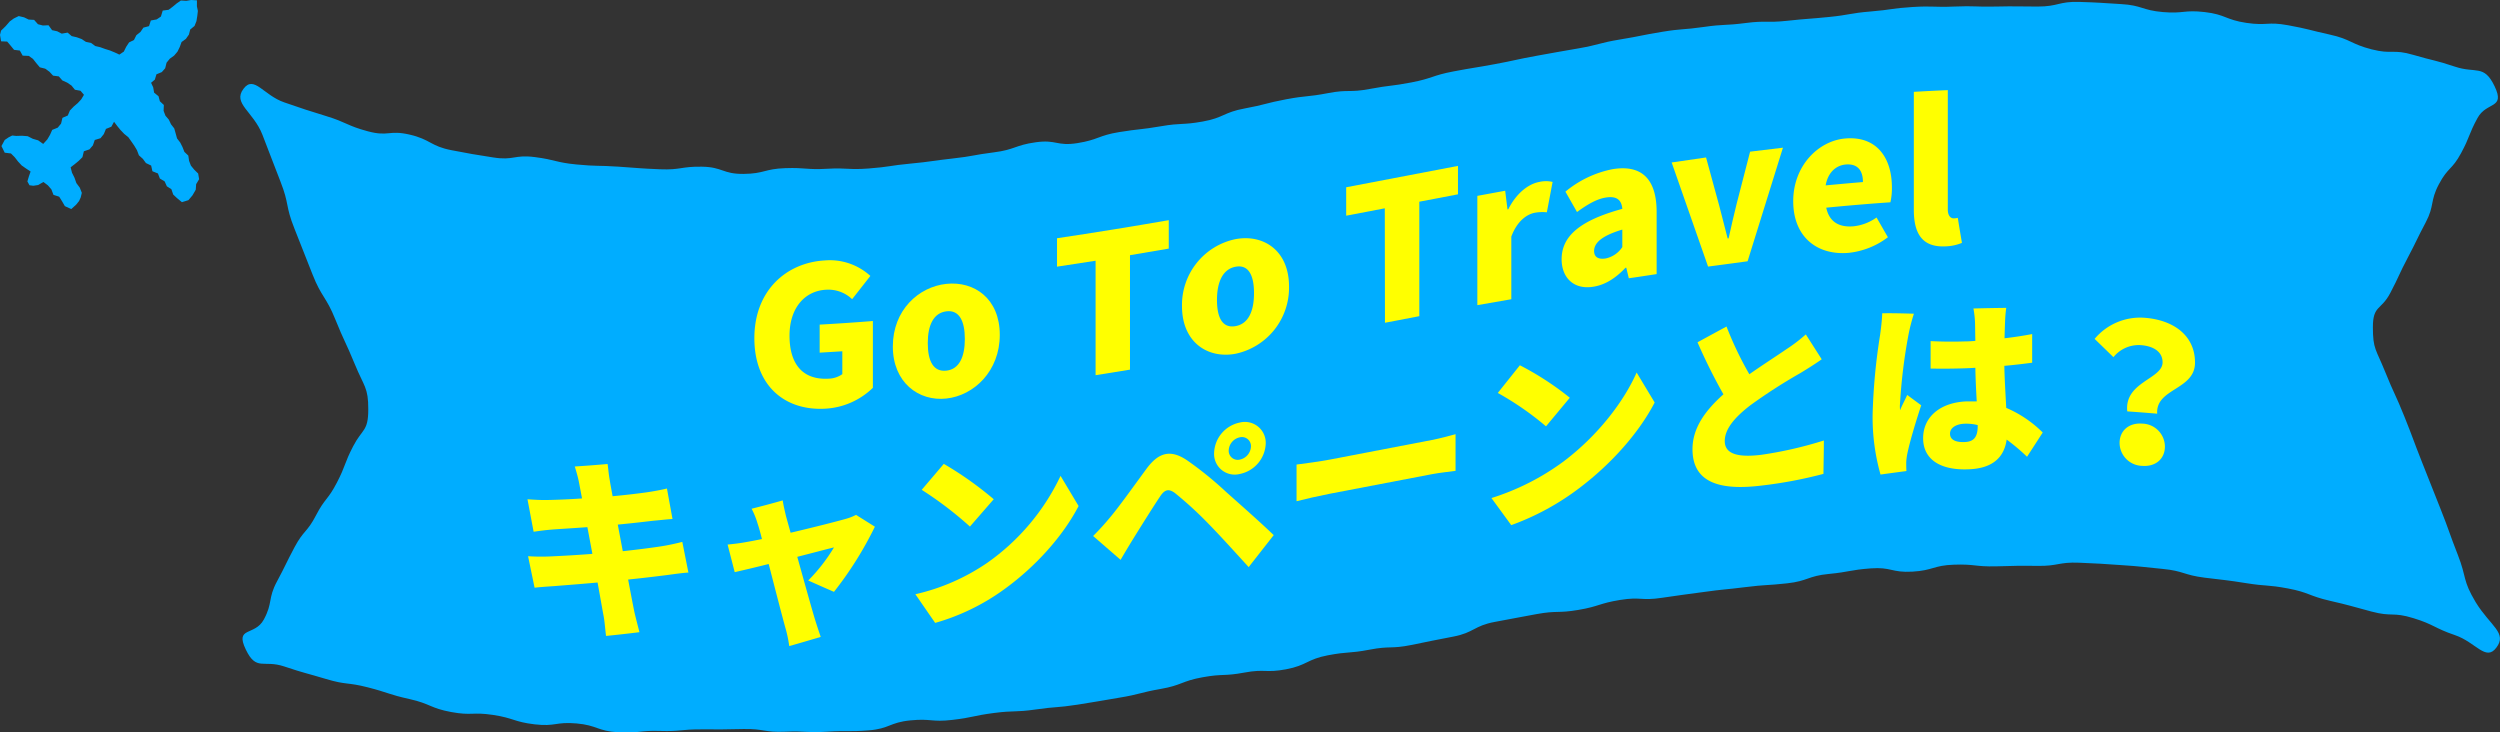 <svg xmlns="http://www.w3.org/2000/svg" viewBox="0 0 598.88 175.42"><rect x="0" y="0" width="598.88" height="175.42" fill="#333333" stroke="none"/><g id="レイヤー_2" data-name="レイヤー 2"><g id="テキスト"><path d="M598,155.15c-2.52,3.37-4.9-1.3-9.9-3s-5-2.55-10-4.08-5-.24-10-1.57-5-1.44-10-2.59-5-2-10-2.94-5-.47-10-1.27-5-.69-10-1.32-5-1.61-10-2.09-5-.59-10-.92-5-.37-10-.57-5,.83-10,.76-5,0-10,.11-5-.57-10-.4-5,1.39-10,1.67-5-1.16-10-.78-5,.85-10,1.33-5,1.7-10,2.25-5,.28-10,.91-5,.47-10,1.17-5,.63-10,1.39-5-.3-10,.51-5,1.54-10,2.39-5,.09-10,1-5,.95-10,1.87-5,2.59-10,3.53-5,1-10,2-5,.16-10,1.12-5,.4-10,1.35-5,2.41-10,3.35-5-.14-10,.79-5,.22-10,1.12-5,1.92-10,2.79-5,1.29-10,2.11-5,.9-10,1.67-5,.43-10,1.15-5,.19-10,.84-5,1.08-10,1.66-5-.38-10,.11-5,2-10,2.39-5,0-10,.32-5-.22-10,0-5-.73-10-.64-5,.11-10,.08-5,.54-10,.38-5,.61-10,.32-5-1.68-10-2.12-5,.81-10,.22-5-1.51-10-2.26-5,.23-10-.69-5-2-10-3.11-5-1.53-10-2.81-5-.5-10-2-5-1.33-10-3-6.66,1.22-9.2-4.05c-2.67-5.57,2.14-3.16,4.32-7.19s.94-5,3.13-9.08,2.05-4.16,4.23-8.25,3-3.5,5.14-7.63,2.83-3.65,5-7.83,1.72-4.53,3.91-8.74,3.61-3.51,3.61-8.8S87.22,92.67,85,87.26s-2.5-5.35-4.69-10.79S77,71.19,74.85,65.7s-2.15-5.51-4.34-11S69.35,49,67.17,43.45s-2.12-5.58-4.31-11.18-7.2-7.47-4.53-11c2.52-3.37,4.78,1.55,9.78,3.26s5,1.74,10,3.27,5,2.31,10,3.65,5-.36,10,.79,5,2.76,10,3.73,5,.94,10,1.74,5-.72,10-.08,5,1.29,10,1.77,5,.19,10,.52,5,.43,10,.63,5-.69,10-.62,5,1.78,10,1.73,5-1.21,10-1.38,5,.43,10,.15,5,.31,10-.07,5-.7,10-1.17,5-.66,10-1.21,5-.86,10-1.49,5-1.71,10-2.41,5,1,10,.2,5-1.83,10-2.64,5-.54,10-1.4,5-.24,10-1.13,5-2.2,10-3.12,5-1.27,10-2.21,5-.51,10-1.47,5-.06,10-1,5-.61,10-1.57,5-1.67,10-2.62,5-.83,10-1.76,5-1.09,10-2,5-.9,10-1.77,5-1.32,10-2.14,5-1,10-1.82,5-.45,10-1.17,5-.29,10-.94,5,0,10-.54,5-.41,10-.91,5-.91,10-1.32,5-.76,10-1.07,5,.1,10-.11,5,.11,10,0,5,0,10,0,5-1.26,10-1.11,5,.23,10,.52,5,1.48,10,1.91,5-.57,10,0,5,1.85,10,2.59,5-.35,10,.57,5,1.14,10,2.24,5,2.25,10,3.53,5-.14,10,1.33,5,1.16,10,2.83,6.9-.61,9.44,4.65c2.67,5.57-1.89,3.62-4.08,7.65s-1.75,4.37-3.94,8.42-3.12,3.32-5.3,7.42-1,5.05-3.17,9.17S579,57.54,576.8,61.7s-2,4.3-4.21,8.5-4.16,2.89-4.16,8.18.74,5.23,2.92,10.64,2.46,5.36,4.64,10.8,2.06,5.47,4.25,11,2.17,5.49,4.36,11,2,5.54,4.18,11.1,1.07,6,4.3,11.38C596.59,150,600.69,151.61,598,155.15Z" style="fill:#00adff"/><path d="M180.71,81c0-11.42,7.68-18.08,16.84-18.61a14.39,14.39,0,0,1,10.95,3.71c-1.46,1.86-2.91,3.72-4.37,5.57a8.27,8.27,0,0,0-6.3-2.26c-5.06.29-8.7,4.38-8.7,11s3,10.67,9.39,10.3a6,6,0,0,0,3.26-1.08V84.15l-5.43.33V77.76q6.38-.35,12.75-.86v16a17.71,17.71,0,0,1-11.41,5C188.17,98.44,180.71,92.57,180.71,81Z" style="fill:#ff0"/><path d="M213.88,83c0-8.7,6.16-14.3,12.83-15s12.79,3.52,12.79,12.21-6.16,14.53-12.79,15.26S213.88,91.63,213.88,83Zm17.25-1.8c0-4.37-1.38-7-4.42-6.62s-4.46,3.23-4.46,7.61,1.38,6.94,4.46,6.6S231.13,85.5,231.13,81.18Z" style="fill:#ff0"/><path d="M262.45,62.46q-4.62.74-9.24,1.42V57.07q13.38-2,26.77-4.33v6.81c-3.1.54-6.19,1.06-9.29,1.58V88.55c-2.75.45-5.49.9-8.24,1.33Z" style="fill:#ff0"/><path d="M283.15,73.35A16.09,16.09,0,0,1,296,57.28c6.62-1.22,12.79,2.67,12.79,11.36A16.17,16.17,0,0,1,296,84.74C289.32,86,283.15,82,283.15,73.35Zm17.25-3.14c0-4.37-1.38-6.87-4.41-6.31s-4.46,3.58-4.46,7.95,1.38,6.83,4.46,6.27S300.4,74.54,300.4,70.21Z" style="fill:#ff0"/><path d="M331.73,49.9l-9.25,1.77V44.86q13.39-2.56,26.78-5.12v6.81L340,48.32V75.74l-8.23,1.58Z" style="fill:#ff0"/><path d="M353.9,46.92l6.67-1.23c.18,1.48.37,3,.55,4.45l.19,0c1.93-3.86,4.83-6.09,7.45-6.56a7,7,0,0,1,3.17,0l-1.38,7.28a10.36,10.36,0,0,0-2.85.1c-1.93.35-4.28,2-5.66,5.72v15L353.9,73.1Z" style="fill:#ff0"/><path d="M374.09,62.11c0-5.51,4.33-9.29,14.54-12.08-.18-2.09-1.29-3.15-4-2.7-2.07.34-4.23,1.54-6.85,3.46L375,45.91a25.32,25.32,0,0,1,11.27-5.38c6.76-1.12,10.58,2.08,10.58,10.27V65.66c-2.22.34-4.45.69-6.67,1l-.6-2.52-.18,0c-2.17,2.28-4.6,4-7.5,4.51C377,69.55,374.09,66.49,374.09,62.11Zm14.54-2.92V55c-5.11,1.53-6.76,3.29-6.76,5.13,0,1.52,1.1,2.06,2.8,1.78A6.38,6.38,0,0,0,388.63,59.19Z" style="fill:#ff0"/><path d="M400.45,38.92c2.75-.41,5.49-.81,8.24-1.2q1.57,5.81,3.17,11.61c.64,2.49,1.29,5.11,2,7.78l.23,0c.6-2.84,1.29-5.65,1.93-8.31q1.61-6.24,3.22-12.47c2.62-.33,5.25-.65,7.87-.95q-4.23,13.57-8.47,27.21c-3.16.4-6.32.83-9.47,1.27Q404.8,51.35,400.45,38.92Z" style="fill:#ff0"/><path d="M429.57,48.18c0-8.51,6.07-14.44,12.42-15,7.54-.67,11.23,4.59,11.22,11.75a15,15,0,0,1-.36,3.53c-5.13.35-10.25.79-15.37,1.29.74,3.52,3.22,4.75,6.53,4.46a11.56,11.56,0,0,0,5.52-2.11c.91,1.57,1.81,3.15,2.72,4.73a18.78,18.78,0,0,1-9.39,3.74C435.36,61.22,429.57,56.83,429.57,48.18Zm16.7-4.57c0-2.62-1.15-4.46-4.14-4.2-2.26.21-4.23,1.83-4.79,5C440.32,44.13,443.29,43.86,446.27,43.61Z" style="fill:#ff0"/><path d="M458.46,50.25V22q4.07-.24,8.14-.41V50.16c0,1.7.83,2.18,1.47,2.15a3.82,3.82,0,0,0,.92-.13c.32,2,.65,4,1,6a11.08,11.08,0,0,1-4,.84C460.3,59.27,458.46,55.73,458.46,50.25Z" style="fill:#ff0"/><path d="M164.91,137.16c-1.38.07-3.49.38-5.24.61-2,.25-5.43.68-9.2,1.06.64,3.4,1.19,6.28,1.52,7.86.32,1.4.78,3.12,1.19,4.75q-4,.5-8,.9c-.23-1.81-.33-3.47-.6-4.87s-.78-4.38-1.43-7.93c-4.37.4-8.32.69-10.21.85-2.07.14-3.82.26-4.88.4l-1.56-7.55a48.24,48.24,0,0,0,5.15.06c2-.09,5.94-.28,10.26-.62l-1.2-6.4c-3.81.28-7.13.47-8.37.57-1.66.13-2.94.31-4.51.53l-1.47-7.78c1.61.11,3.08.2,4.51.18s4.78-.11,8.56-.38c-.25-1.29-.49-2.59-.74-3.88s-.64-2.59-1-3.77q3.93-.25,7.86-.6c.14.93.28,2.64.51,3.81.09.69.37,2.09.69,3.91,3.54-.32,6.67-.72,8.14-.93s3.59-.59,4.88-.92c.44,2.44.89,4.87,1.33,7.31-1.19.06-3.31.31-4.78.43-2.78.34-5.55.64-8.33.91l1.2,6.37c3.82-.41,7.27-.87,9.2-1.17s3.73-.72,5.06-1.06Z" style="fill:#ff0"/><path d="M193.61,139.06a41.55,41.55,0,0,0,6.17-7.93c-1.06.25-4.65,1.2-8.79,2.26,1.7,6.09,3.5,12.58,4.28,15.11.23.77,1,3.12,1.34,4.07-2.52.75-5,1.49-7.55,2.2a30.54,30.54,0,0,0-.92-4.38c-.74-2.64-2.44-9.25-4-15.28-3.54.89-6.67,1.62-8.14,1.95q-.85-3.3-1.7-6.61c1.51-.15,2.85-.3,4.46-.6.6-.1,2-.36,3.77-.72-.37-1.47-.73-2.79-1.06-3.75a19.11,19.11,0,0,0-1.42-3.51c2.48-.63,5-1.29,7.45-2,.18,1.24.51,2.56.78,3.75l1.11,4c5.42-1.27,11.13-2.73,13.06-3.28a12.89,12.89,0,0,0,2.62-1l4.51,2.83a86.29,86.29,0,0,1-9.8,15.61Q196.67,140.43,193.61,139.06Z" style="fill:#ff0"/><path d="M236.49,134.83A53.34,53.34,0,0,0,254.06,114l4.32,7.22c-3.68,7.1-10.21,14.47-17.89,20a52.49,52.49,0,0,1-16.47,8q-2.37-3.42-4.74-6.87A50,50,0,0,0,236.49,134.83Zm1.56-15.24-5.7,6.55a87.33,87.33,0,0,0-11.55-8.8c1.76-2.07,3.53-4.14,5.29-6.22A82.9,82.9,0,0,1,238.05,119.59Z" style="fill:#ff0"/><path d="M265.92,123.94c2-2.35,5.39-7.09,8.7-11.61,2.9-3.94,5.75-4.76,9.75-2.06a85,85,0,0,1,9.34,7.57c3.08,2.75,8.14,7.19,11.41,10.35l-6,7.66c-2.8-3.07-6.94-7.65-9.52-10.27a90.1,90.1,0,0,0-8.19-7.51c-1.42-1-2.34-.88-3.49.83-1.61,2.4-4.6,7.18-6.35,10-1.11,1.79-2.26,3.73-3.13,5.21l-6.58-5.71A59.94,59.94,0,0,0,265.92,123.94ZM297,101.22a5,5,0,0,1,6.21,5,7.73,7.73,0,0,1-6.21,7.32,4.94,4.94,0,0,1-6.16-5A7.7,7.7,0,0,1,297,101.22Zm0,8.88a3.35,3.35,0,0,0,2.67-3.17,2.16,2.16,0,0,0-2.67-2.17,3.35,3.35,0,0,0-2.66,3.16A2.16,2.16,0,0,0,297,110.1Z" style="fill:#ff0"/><path d="M310.59,111.28c1.84-.21,5.7-.76,8-1.19,8.14-1.56,16.29-3.14,24.43-4.69,2.07-.39,4.32-1.05,5.66-1.39v8.78c-1.2.18-3.78.44-5.66.8l-24.43,4.68c-2.62.51-6.07,1.3-8,1.8Z" style="fill:#ff0"/><path d="M374.49,110.59c8.28-6.23,14.49-14.37,17.57-21.35l4.32,7.18c-3.68,7.11-10.21,14.55-17.89,20.38a61.58,61.58,0,0,1-16.47,9l-4.74-6.49A58.67,58.67,0,0,0,374.49,110.59Zm1.56-15.31-5.7,6.85a72,72,0,0,0-11.55-8l5.29-6.63A70,70,0,0,1,376.05,95.28Z" style="fill:#ff0"/><path d="M436.4,86.07c-1.61,1.13-3.26,2.17-5.1,3.29a128.63,128.63,0,0,0-12.06,7.77c-3.54,2.75-6.07,5.54-6.07,8.53s2.9,4,8.74,3.29a94.76,94.76,0,0,0,15-3.43c0,2.66-.07,5.31-.1,8a104.86,104.86,0,0,1-14.76,2.79c-9.39,1.16-16.61-.29-16.61-8.71,0-5.2,3.22-9.4,7.41-13.14A136.45,136.45,0,0,1,406.64,82q3.47-1.9,6.95-3.78a82.89,82.89,0,0,0,5.47,11.43c3.36-2.36,6.81-4.56,8.79-5.94a39.11,39.11,0,0,0,4.74-3.6Z" style="fill:#ff0"/><path d="M458.48,75.15a46.22,46.22,0,0,0-1.24,4.72,131.42,131.42,0,0,0-2.12,17.34,7.89,7.89,0,0,0,.05,1.06c.55-1.38,1.1-2.28,1.7-3.66l3.36,2.48c-1.38,4.17-2.76,8.85-3.31,11.51a14,14,0,0,0-.28,2.18c0,.5,0,1.33.05,2.06q-3.1.41-6.21.84a50.56,50.56,0,0,1-1.89-14.44,143.39,143.39,0,0,1,1.79-19c.19-1.4.46-3.49.51-5.19C453.42,75,456,75.08,458.48,75.15Zm27.1,34.27a48,48,0,0,0-4.88-4.12c-.6,4.29-3.4,7-9.38,7.13-6.4.21-10.63-2.3-10.63-7.46s4.19-8.62,10.53-8.82c.79,0,1.57,0,2.31,0-.14-2.39-.28-5.19-.33-8.05-.87.07-1.74.1-2.57.13-2.72.09-5.43.11-8.15.06,0-2.19,0-4.39,0-6.58q4,.21,8.14.08c.88,0,1.7-.06,2.58-.13-.05-2.11-.05-3.81-.09-4.64a23.93,23.93,0,0,0-.37-3.12q3.93-.11,7.86-.15c-.13.88-.23,2-.27,3s-.09,2.4-.14,4.28c2.3-.25,4.55-.62,6.62-1v6.86c-2,.26-4.27.54-6.67.75.1,4.14.33,7.41.46,10.07a27.83,27.83,0,0,1,8.74,5.9Zm-11.82-7.59a11.44,11.44,0,0,0-3.09-.33c-2.11.07-3.54,1-3.54,2.39,0,1.61,1.61,2.09,3.54,2,2.21-.07,3.09-1.28,3.09-3.77Z" style="fill:#ff0"/><path d="M518.05,86.8c0-2.53-2.16-3.89-5.2-4.12a7.78,7.78,0,0,0-6.57,2.88l-4.51-4.38a14.23,14.23,0,0,1,12.05-5.05c6.76.53,12,4.16,12,10.74S516.35,93,516.76,99.1q-3.59-.31-7.17-.55C508.85,91.48,518.05,90.81,518.05,86.8Zm-4.87,14.68a5.54,5.54,0,0,1,5.43,5.47c0,3-2.26,4.89-5.43,4.65a5.55,5.55,0,0,1-5.43-5.48C507.75,103.17,510,101.23,513.18,101.48Z" style="fill:#ff0"/><polygon points="46.89 45.45 46.99 44.11 47.7 42.93 47.47 41.57 46.54 40.66 45.74 39.69 45.3 38.55 45.11 37.27 44.17 36.38 43.72 35.23 43.17 34.14 42.41 33.16 42.08 31.96 41.74 30.76 40.97 29.78 40.45 28.67 39.63 27.71 39.19 26.55 39.25 25.15 38.3 24.26 37.97 23.05 36.92 22.2 36.7 20.93 36.19 19.83 37.09 19.08 37.48 17.8 38.76 17.27 39.57 16.35 39.9 15.02 40.67 14.07 41.71 13.32 42.51 12.38 43.06 11.26 43.49 10.07 44.54 9.3 45.25 8.29 45.57 7.06 46.6 6.22 47.06 5.06 47.26 3.83 47.4 2.63 47.17 1.51 47.18 0.08 45.78 0 44.63 0.2 43.33 0.12 42.3 0.84 41.35 1.63 40.38 2.35 38.98 2.53 38.55 3.96 37.54 4.65 36.13 4.91 35.7 6.26 34.35 6.62 33.64 7.66 32.67 8.43 32.09 9.58 30.92 10.16 30.23 11.21 29.66 12.36 28.59 13.08 27.48 12.56 26.34 12.09 25.17 11.73 24.02 11.31 22.82 11.03 21.8 10.28 20.58 10.03 19.54 9.35 18.39 8.93 17.18 8.65 16.2 7.81 14.79 8.06 13.69 7.49 12.48 7.23 11.62 6.05 10.28 6.11 9.09 5.8 8.17 4.76 6.88 4.69 5.76 4.15 4.48 3.85 3.3 4.43 2.34 5.13 1.34 6.28 0.25 7.34 0 8.35 0.26 9.9 1.72 9.96 2.55 10.94 3.37 11.94 4.75 12.11 5.43 13.33 6.89 13.39 7.9 14.11 8.71 15.14 9.54 16.13 10.83 16.45 11.84 17.18 12.71 18.12 14.09 18.3 14.94 19.27 16.09 19.79 17.12 20.49 17.95 21.5 19.28 21.74 20.11 22.71 19.46 23.8 18.6 24.72 17.63 25.55 16.75 26.46 16.24 27.67 14.96 28.23 14.63 29.61 13.83 30.58 12.51 31.11 11.98 32.3 11.34 33.39 10.35 34.48 9.14 33.62 7.86 33.25 6.64 32.63 5.28 32.52 3.86 32.56 2.93 32.46 2.08 32.89 1.13 33.53 0.35 34.99 1.13 36.58 2.62 36.76 3.52 37.66 4.33 38.7 5.21 39.65 6.26 40.38 7.33 41.09 6.91 42.29 6.56 43.46 7.06 44.38 7.99 44.5 9.15 44.32 10.4 43.59 11.48 44.41 12.31 45.37 12.81 46.68 14.18 47.12 14.88 48.24 15.54 49.38 17.07 50.08 18.24 49.03 18.94 48.16 19.33 47.31 19.6 46.2 19.11 44.95 18.29 43.85 17.85 42.58 17.25 41.38 16.92 40.08 17.89 39.33 18.86 38.53 19.75 37.65 20.09 36.24 21.43 35.78 22.25 34.83 22.7 33.53 24.08 33.11 24.87 32.12 25.38 30.88 26.67 30.36 27.32 29.17 28.1 30.21 28.89 31.17 29.75 32.07 30.74 32.87 31.46 33.88 32.17 34.91 32.81 35.98 33.28 37.21 34.22 38.05 34.96 39.06 36.21 39.66 36.51 41.02 37.83 41.55 38.3 42.77 39.44 43.45 39.97 44.63 41.06 45.33 41.49 46.6 42.39 47.45 43.58 48.43 45.14 47.95 46.11 46.8 46.89 45.45" style="fill:#00adff"/></g></g></svg>